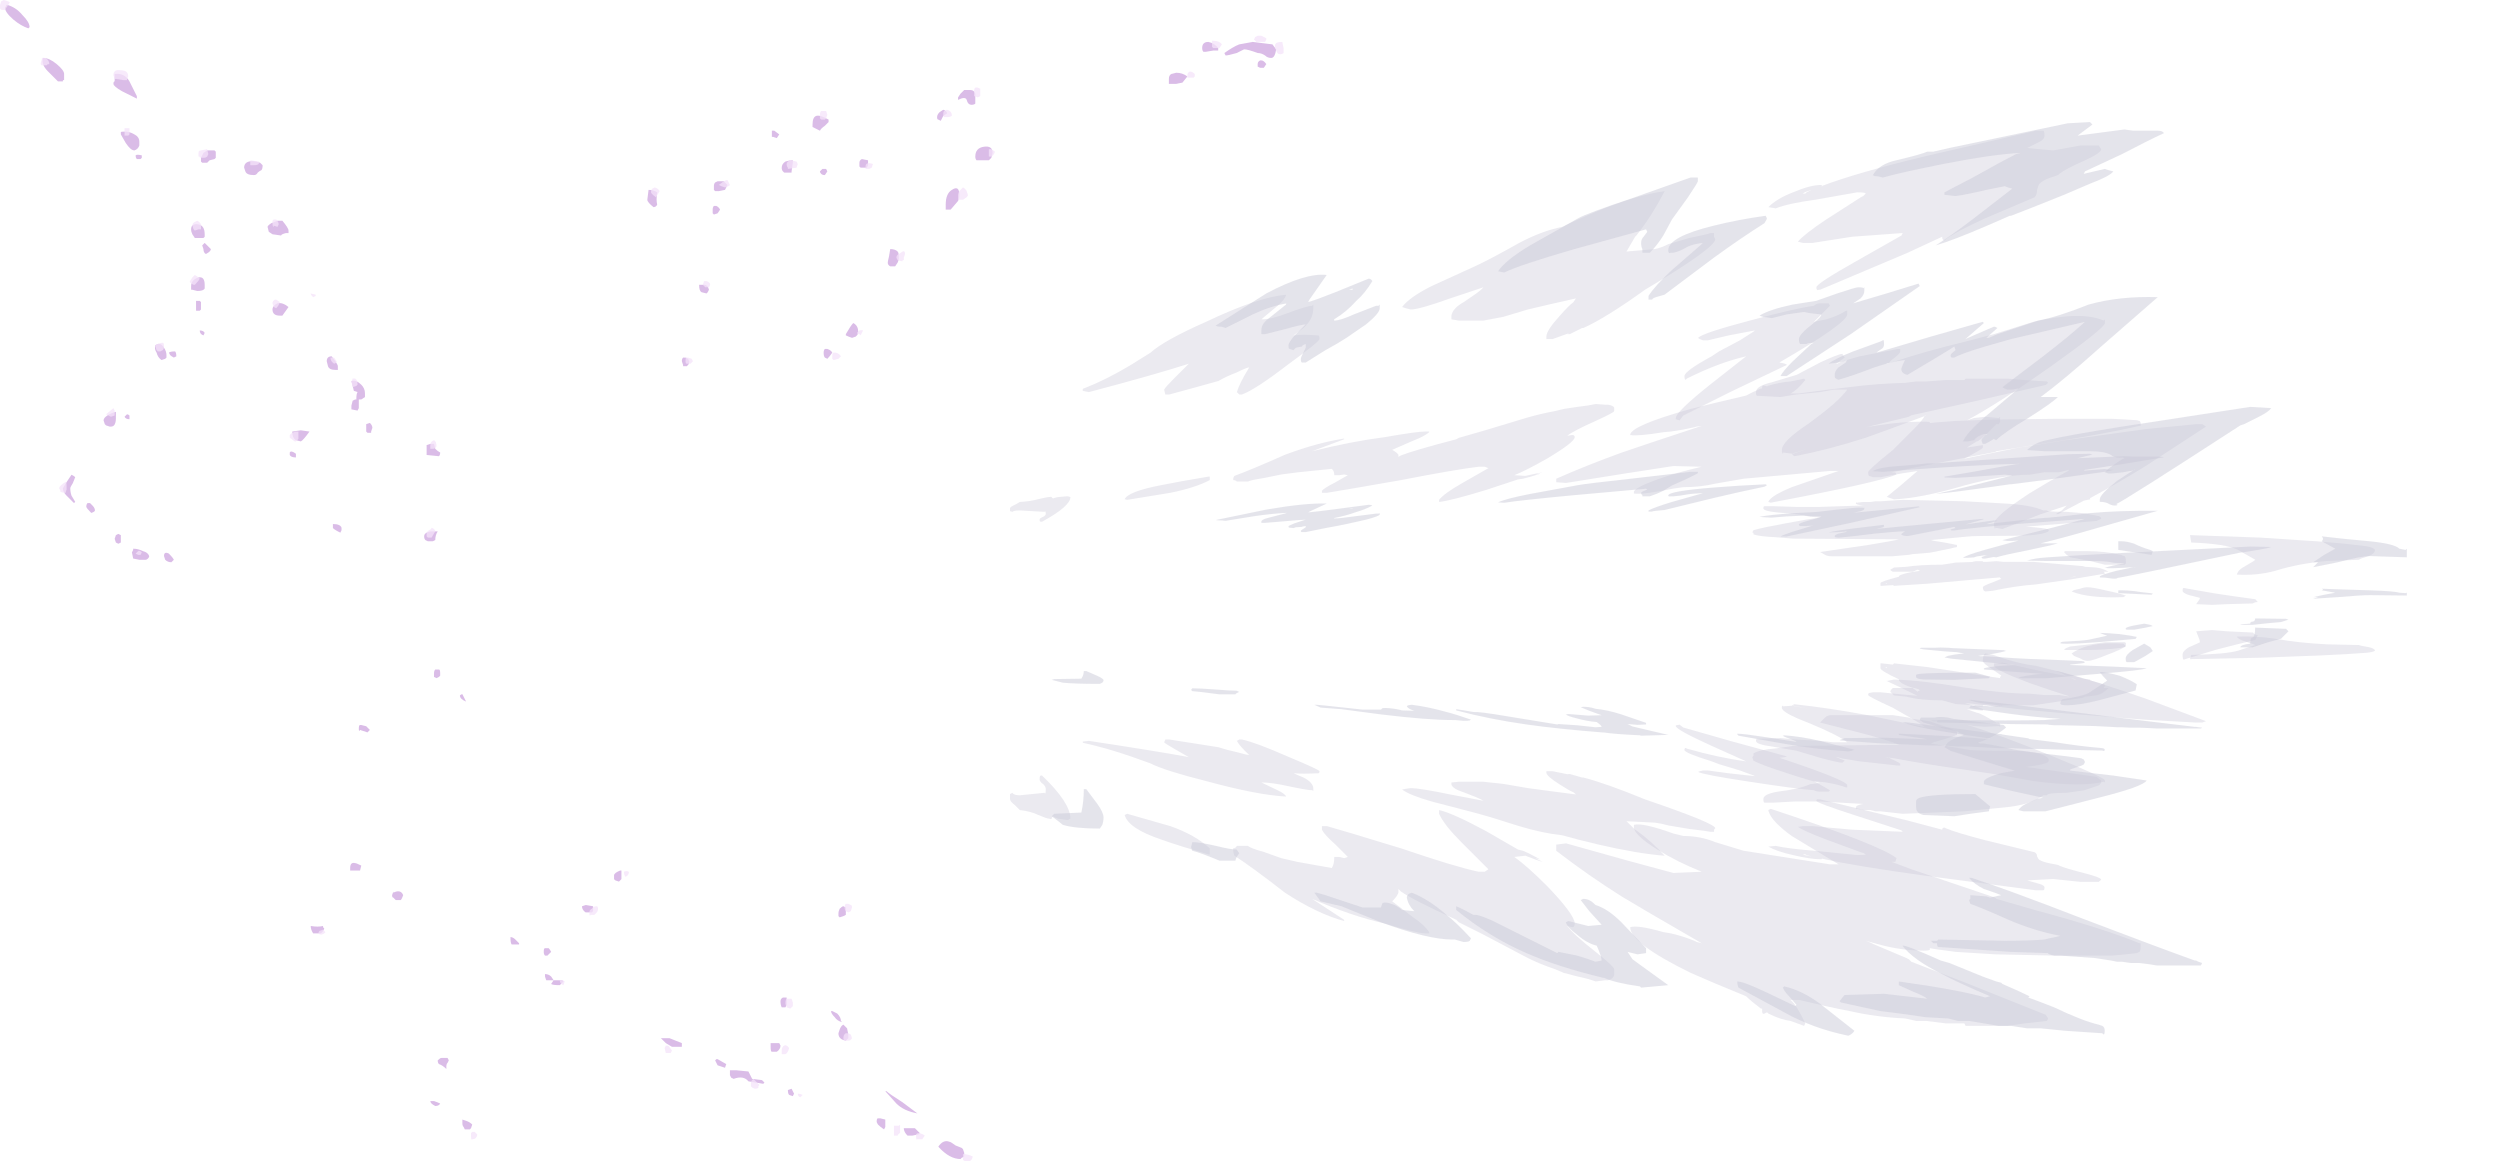 <?xml version="1.0" encoding="UTF-8" standalone="no"?>
<svg xmlns:ffdec="https://www.free-decompiler.com/flash" xmlns:xlink="http://www.w3.org/1999/xlink" ffdec:objectType="frame" height="329.7px" width="709.65px" xmlns="http://www.w3.org/2000/svg">
  <g transform="matrix(1.0, 0.0, 0.0, 1.0, 172.15, 174.85)">
    <use ffdec:characterId="1215" height="36.3" transform="matrix(7.0, 0.0, 0.0, -4.001, 114.55, 77.868)" width="55.35" xlink:href="#shape0"/>
    <use ffdec:characterId="1217" height="37.05" transform="matrix(7.0, 0.0, 0.0, 2.28, 126.4, -46.042)" width="54.95" xlink:href="#shape1"/>
    <use ffdec:characterId="1215" height="36.3" transform="matrix(7.0, 0.0, 0.0, 7.0, 114.55, -137.75)" width="55.35" xlink:href="#shape0"/>
    <use ffdec:characterId="1217" height="37.05" transform="matrix(7.0, 0.0, 0.0, 7.0, 126.4, -140.2)" width="54.95" xlink:href="#shape1"/>
    <use ffdec:characterId="1216" height="46.8" transform="matrix(7.0, 0.0, 0.0, 7.0, -170.75, -173.45)" width="51.55" xlink:href="#shape2"/>
    <use ffdec:characterId="1218" height="47.1" transform="matrix(7.0, 0.0, 0.0, 7.0, -172.15, -174.85)" width="52.05" xlink:href="#shape3"/>
  </g>
  <defs>
    <g id="shape0" transform="matrix(1.0, 0.0, 0.0, 1.0, 0.9, 19.6)">
      <path d="M22.95 -16.35 Q24.55 -17.0 25.65 -17.15 25.1 -16.1 24.5 -15.35 L24.45 -15.3 24.1 -14.7 25.25 -14.8 Q25.5 -14.85 25.8 -15.0 L26.65 -15.25 Q27.4 -15.4 27.5 -15.45 L27.65 -15.45 Q27.65 -15.55 27.65 -15.3 L27.7 -15.2 Q27.7 -14.85 24.85 -13.15 23.25 -12.0 22.35 -11.6 L22.3 -11.6 21.8 -11.35 21.7 -11.35 21.8 -11.4 21.1 -11.15 20.85 -11.15 20.85 -11.25 Q20.85 -11.5 21.4 -12.1 21.75 -12.5 21.95 -12.65 L22.05 -12.8 20.95 -12.55 20.1 -12.35 19.1 -12.05 18.3 -11.9 17.3 -11.9 17.0 -11.95 17.0 -12.1 Q17.05 -12.4 17.5 -12.65 18.1 -13.05 18.2 -13.15 L18.3 -13.25 16.95 -12.8 Q15.7 -12.35 15.35 -12.35 L15.15 -12.4 15.0 -12.45 Q15.3 -12.85 16.2 -13.3 L17.95 -14.1 Q18.6 -14.4 19.75 -15.05 20.7 -15.55 21.5 -15.7 22.1 -16.0 22.95 -16.35 M11.4 -12.55 L11.4 -12.4 Q11.4 -11.95 11.0 -11.6 L10.6 -11.3 10.65 -11.3 Q10.95 -11.35 11.55 -11.3 L11.6 -11.3 Q11.65 -11.3 11.65 -11.15 11.65 -11.05 10.35 -10.1 9.05 -9.1 8.5 -8.9 L8.4 -8.9 8.3 -9.0 Q8.4 -9.35 8.8 -10.0 8.7 -10.0 8.3 -9.8 7.9 -9.65 7.55 -9.45 L6.65 -9.2 5.55 -8.9 5.4 -8.9 5.35 -9.1 Q5.4 -9.2 5.75 -9.55 L6.35 -10.15 Q4.95 -9.7 2.3 -9.0 L2.05 -9.05 2.05 -9.1 Q2.05 -9.15 2.1 -9.15 3.0 -9.5 4.0 -10.1 L4.8 -10.6 Q5.35 -11.1 7.05 -11.85 9.15 -12.85 10.3 -12.95 10.25 -12.75 9.95 -12.5 L9.35 -12.0 9.3 -11.95 Q9.7 -11.95 10.35 -12.2 11.15 -12.5 11.35 -12.5 L11.4 -12.55 M40.35 -18.9 L40.85 -18.85 41.4 -18.8 42.5 -19.0 43.25 -19.0 43.35 -18.85 Q43.35 -18.7 42.7 -18.4 41.9 -18.05 41.65 -17.85 41.65 -17.8 41.3 -17.7 41.0 -17.6 40.85 -17.45 40.8 -17.4 40.75 -17.2 40.75 -17.0 40.65 -16.9 L38.65 -16.05 Q37.45 -15.5 37.05 -15.2 L37.0 -15.15 Q36.9 -15.15 36.9 -15.3 L35.5 -14.65 31.95 -13.15 31.9 -13.15 Q31.8 -13.1 31.8 -13.25 31.8 -13.4 33.4 -14.3 L35.25 -15.35 35.3 -15.45 33.25 -15.3 31.65 -15.05 31.25 -15.05 31.05 -15.1 Q31.3 -15.4 32.2 -16.0 L33.6 -16.9 33.7 -16.95 33.8 -17.05 Q33.8 -17.1 33.45 -17.1 L31.75 -16.8 Q30.65 -16.65 30.15 -16.45 L29.85 -16.5 Q30.2 -16.85 30.85 -17.1 31.55 -17.4 32.0 -17.4 L32.05 -17.35 32.0 -17.35 Q33.45 -17.9 36.15 -18.55 L40.7 -19.6 41.0 -19.6 Q41.05 -19.6 41.05 -19.4 41.05 -19.25 40.85 -19.15 L40.35 -18.9 M31.35 -17.05 L31.4 -17.1 31.6 -17.2 31.45 -17.15 Q31.3 -17.1 31.25 -17.05 L31.35 -17.05 M32.3 -12.6 L32.35 -12.5 31.7 -11.85 32.2 -11.95 Q32.7 -12.1 33.0 -12.3 L33.05 -12.3 33.05 -12.15 Q33.05 -11.8 30.3 -10.2 30.6 -10.15 30.6 -10.1 L28.3 -9.0 Q26.9 -8.3 26.4 -8.05 L26.25 -7.85 26.1 -7.9 26.1 -7.95 Q26.1 -8.2 27.55 -9.35 L28.95 -10.45 Q27.85 -10.2 26.55 -9.55 L26.5 -9.5 Q26.45 -9.5 26.45 -9.65 26.45 -9.85 27.55 -10.45 L27.85 -10.65 28.7 -11.1 29.25 -11.45 29.3 -11.5 28.25 -11.3 27.4 -11.1 27.2 -11.1 Q27.05 -11.15 27.0 -11.2 27.2 -11.4 29.1 -11.9 30.95 -12.4 31.7 -12.5 31.8 -12.6 31.95 -12.6 L32.3 -12.6 M32.55 -11.9 L32.55 -11.9 M29.1 -10.95 L29.1 -10.95 M30.0 -9.4 L31.0 -9.7 31.95 -10.2 Q32.7 -10.55 32.85 -10.55 L32.95 -10.4 32.6 -10.15 32.65 -10.15 32.85 -10.25 33.55 -10.45 35.1 -10.75 35.2 -10.75 35.2 -10.65 Q35.2 -10.55 34.85 -10.3 L34.7 -10.15 34.6 -10.15 35.0 -10.25 Q36.2 -10.65 37.85 -11.05 L39.0 -11.35 40.6 -11.85 Q42.55 -12.3 43.45 -11.9 L43.5 -11.95 43.5 -11.8 Q43.5 -11.6 41.25 -10.0 39.2 -8.55 37.9 -7.85 L38.2 -7.95 38.65 -8.0 39.2 -7.95 39.25 -8.0 Q39.25 -8.05 39.25 -7.95 L39.25 -7.8 39.2 -7.7 39.1 -7.7 38.8 -7.4 Q38.4 -7.0 38.3 -7.0 L37.9 -6.75 38.55 -6.85 38.55 -6.75 Q38.55 -6.7 37.8 -6.3 L40.0 -6.75 41.9 -7.05 45.15 -7.5 47.2 -7.7 47.45 -7.7 47.6 -7.6 45.15 -6.0 Q44.1 -5.35 42.9 -4.7 L42.9 -4.65 42.65 -4.6 41.6 -4.05 41.5 -4.05 41.75 -4.2 41.95 -4.4 40.9 -4.05 39.35 -3.45 39.05 -3.5 39.05 -3.45 Q39.0 -3.5 39.0 -3.65 39.0 -3.95 40.45 -4.9 41.35 -5.45 42.0 -5.8 L42.05 -5.85 41.65 -5.75 41.05 -5.75 40.45 -5.65 Q39.4 -5.65 37.75 -5.2 36.05 -4.7 34.95 -4.65 L34.65 -4.75 35.2 -5.2 35.9 -5.8 35.25 -5.7 34.4 -5.55 34.1 -5.55 33.95 -5.6 Q33.9 -5.6 33.9 -5.75 33.9 -5.85 34.9 -6.65 L35.8 -7.55 Q36.1 -7.85 36.2 -8.05 L36.25 -8.05 Q34.65 -7.45 33.8 -7.15 32.25 -6.65 30.9 -6.4 L30.8 -6.5 31.45 -6.7 30.85 -6.5 30.45 -6.55 30.45 -6.5 Q30.4 -6.5 30.4 -6.65 30.4 -7.0 31.45 -7.7 32.7 -8.6 33.05 -9.1 L32.5 -9.1 31.95 -9.0 30.95 -8.9 30.35 -8.8 29.45 -8.85 29.4 -8.85 Q29.35 -8.85 29.35 -9.0 29.35 -9.25 30.0 -9.4 M42.1 -2.3 L41.95 -2.4 41.85 -2.5 Q41.85 -2.55 41.9 -2.55 L42.8 -2.55 Q43.5 -2.55 44.15 -2.4 44.25 -2.35 44.3 -2.35 44.35 -2.3 44.35 -2.15 L44.35 -2.05 44.3 -2.0 43.5 -2.0 42.9 -2.15 42.1 -2.3 M47.0 -2.9 L46.95 -3.2 49.8 -3.1 51.3 -3.0 52.1 -2.95 53.25 -2.85 54.1 -2.75 Q54.4 -2.7 54.45 -2.6 54.45 -2.45 54.2 -2.35 53.85 -2.25 53.8 -2.2 L52.5 -2.15 Q51.35 -2.05 50.4 -1.75 49.65 -1.55 48.85 -1.6 48.9 -1.8 49.2 -1.95 49.55 -2.15 49.6 -2.2 L48.9 -2.6 Q48.4 -2.85 47.0 -2.9 M49.55 0.8 Q49.6 0.85 49.7 0.85 L49.6 1.05 Q48.75 1.25 48.0 1.45 L46.85 1.8 46.7 1.85 Q46.65 1.85 46.65 1.65 46.65 1.5 46.9 1.35 L47.35 1.15 Q47.35 1.05 47.3 0.95 L47.2 0.7 47.85 0.65 48.45 0.7 49.5 0.75 49.55 0.8 M44.35 1.3 Q44.15 1.45 43.6 1.65 43.0 1.9 42.8 1.9 42.65 1.9 42.5 1.8 L42.25 1.7 42.15 1.6 Q42.85 1.1 44.25 1.2 L44.35 1.3 M43.45 3.0 L43.65 3.0 Q43.4 3.25 43.15 3.3 L42.7 3.35 42.6 3.4 40.6 3.7 39.4 3.7 39.1 3.75 38.7 3.7 38.55 3.7 38.55 3.75 38.1 3.75 38.25 3.7 37.45 3.65 36.9 3.5 Q36.0 3.5 35.45 3.35 L34.95 3.3 34.8 3.15 Q34.8 3.1 34.85 3.05 L34.9 3.0 35.7 3.0 Q35.85 3.1 35.9 3.15 35.95 3.1 36.0 3.1 L35.95 3.05 Q35.3 2.9 35.15 2.7 L35.15 2.65 Q34.4 2.3 34.4 2.2 L34.4 2.0 34.45 2.0 34.9 2.05 34.95 2.0 36.3 2.15 38.25 2.45 39.25 2.6 39.25 2.55 39.3 2.5 38.95 2.25 Q38.55 2.0 38.55 1.9 38.55 1.65 38.65 1.6 L38.95 1.65 Q39.9 2.0 40.7 2.1 L42.1 2.45 43.45 2.85 43.45 2.8 43.5 2.9 43.45 3.0 M42.35 2.65 L42.1 2.6 42.25 2.65 42.35 2.65 M41.2 6.0 Q41.1 6.1 40.3 6.2 L43.15 6.6 43.35 6.75 Q43.35 6.9 43.25 6.95 L42.65 7.15 41.95 7.25 Q41.15 7.25 41.15 7.35 L41.0 7.35 Q40.5 7.75 39.35 7.85 L37.8 8.0 36.6 8.05 35.3 8.1 34.4 8.0 34.2 8.0 34.0 7.95 33.7 7.95 33.45 7.9 Q33.4 7.95 33.4 7.85 33.4 7.75 33.7 7.7 L32.8 7.65 31.95 7.6 30.95 7.6 30.05 7.65 29.7 7.65 Q29.65 7.65 29.65 7.5 29.65 7.3 30.25 7.2 31.1 7.1 31.55 6.9 L31.95 6.85 Q31.5 6.75 30.6 6.45 29.65 6.15 29.25 5.95 L29.2 5.8 29.25 5.75 29.25 5.65 Q29.5 5.5 30.15 5.45 L30.85 5.35 35.15 5.3 Q34.95 5.2 33.9 4.9 L31.95 4.4 32.15 4.2 Q32.25 4.1 32.4 4.1 L34.9 4.1 35.55 4.2 35.7 4.25 36.4 4.35 37.25 4.65 37.35 4.7 37.5 4.75 37.5 4.9 Q36.95 5.1 36.55 5.2 L36.45 5.25 37.95 5.5 Q38.15 5.55 39.75 5.55 40.9 5.55 41.2 5.85 41.25 5.95 41.2 6.0 M34.85 10.05 L35.65 10.35 39.05 11.5 39.1 11.55 40.65 12.0 Q43.45 12.75 44.9 13.35 L44.95 13.35 44.95 13.5 Q44.95 13.65 44.9 13.7 L44.8 13.75 44.35 13.8 43.8 13.85 41.45 13.85 Q39.1 13.8 39.05 13.8 L37.45 13.7 36.7 13.6 36.4 13.55 36.4 13.6 Q36.4 13.65 36.15 13.65 35.25 13.65 34.35 13.4 L33.8 13.25 Q33.95 13.3 34.15 13.4 34.75 13.65 35.45 13.95 L35.55 14.0 35.65 14.1 37.85 14.95 41.1 16.25 41.2 16.4 41.15 16.5 40.25 16.6 39.55 16.7 37.85 16.7 37.8 16.6 37.05 16.6 36.25 16.5 35.85 16.5 35.4 16.4 Q34.25 16.35 33.15 16.1 32.35 15.95 31.1 15.65 L30.75 15.65 Q31.0 15.85 31.35 16.6 L31.3 16.7 30.75 16.5 Q30.35 16.45 29.85 16.2 L29.8 16.15 29.7 16.2 Q29.6 16.25 29.6 16.1 L29.6 16.0 29.55 16.0 Q29.15 15.7 28.95 15.5 27.6 14.95 26.7 14.55 24.25 13.35 24.25 12.7 24.55 12.6 25.6 12.9 L25.9 12.95 Q26.35 13.05 26.85 13.25 L26.95 13.3 27.15 13.35 Q24.55 11.85 23.9 11.45 22.55 10.6 21.25 9.6 L21.25 9.35 21.65 9.3 Q22.2 9.45 24.15 10.0 L26.0 10.5 27.15 10.45 Q26.15 10.05 25.35 9.55 24.4 8.95 24.4 8.65 L24.4 8.55 Q24.75 8.45 26.0 8.9 L26.4 9.0 Q27.1 9.0 27.7 9.25 L28.85 9.6 32.35 10.15 32.7 10.15 Q31.55 9.45 30.8 9.0 30.45 8.75 30.2 8.5 29.9 8.2 29.85 7.95 L29.95 7.9 Q34.35 9.35 35.05 9.9 L35.0 10.05 34.85 10.05 M34.65 2.15 L34.6 2.15 34.65 2.2 34.65 2.15 M24.8 13.0 L24.8 13.0 M23.35 14.85 L23.25 14.85 22.85 14.9 22.55 14.8 Q22.1 14.7 21.55 14.55 L21.2 14.4 Q20.6 14.2 20.1 13.95 L18.3 13.0 17.3 12.5 17.2 12.4 Q15.45 11.6 14.95 11.25 L14.85 11.15 14.85 11.3 Q14.8 11.45 14.6 11.65 L15.45 12.3 Q15.9 12.6 16.1 12.9 L16.1 12.95 15.95 12.95 Q15.6 12.95 14.3 12.55 12.95 12.25 11.35 11.55 L12.65 12.4 12.65 12.45 Q11.55 12.15 10.25 11.3 8.9 10.25 8.2 9.8 8.15 9.7 8.15 9.5 8.25 9.5 8.3 9.4 L8.75 9.4 Q8.85 9.5 9.4 9.65 L10.1 9.9 10.75 10.05 12.15 10.3 Q12.25 10.15 12.25 9.85 L12.45 9.85 12.65 9.9 12.8 9.85 12.3 9.35 Q11.85 8.95 11.75 8.75 L11.75 8.6 11.95 8.6 Q12.5 8.75 14.95 9.5 17.15 10.25 18.1 10.45 L18.35 10.45 18.5 10.35 17.4 9.25 Q16.7 8.55 16.5 8.1 L16.5 7.95 Q17.0 8.05 18.4 8.8 L19.7 9.55 19.9 9.6 Q20.15 9.7 20.6 9.95 L20.4 9.9 Q20.6 10.0 20.7 10.05 20.5 10.0 20.0 9.8 L19.55 9.85 Q20.05 10.2 20.9 11.05 22.0 12.2 22.0 12.55 22.0 12.7 21.9 12.7 L21.7 12.65 Q21.95 13.0 22.85 13.7 23.6 14.3 23.6 14.4 L23.6 14.65 Q23.55 14.8 23.35 14.85 M0.3 6.7 Q0.3 6.55 0.35 6.55 L0.4 6.55 Q1.55 7.65 1.55 8.3 L1.45 8.35 1.4 8.35 1.05 8.3 Q0.9 8.25 0.85 8.2 L0.8 8.25 Q0.8 8.35 0.7 8.3 0.6 8.3 0.25 8.15 -0.05 8.0 -0.5 7.95 L-0.7 7.75 Q-0.9 7.6 -0.9 7.5 L-0.9 7.3 -0.8 7.25 Q-0.75 7.35 -0.5 7.35 L0.5 7.25 Q0.55 7.35 0.55 7.1 0.55 7.0 0.45 6.9 0.3 6.8 0.3 6.7 M3.85 8.1 L5.6 8.6 Q6.6 8.95 7.2 9.5 L7.2 9.75 7.15 9.75 Q5.95 9.4 5.25 9.15 3.9 8.7 3.75 8.15 L3.85 8.1" fill="#cac9d8" fill-opacity="0.376" fill-rule="evenodd" stroke="none"/>
    </g>
    <g id="shape1" transform="matrix(1.0, 0.0, 0.0, 1.0, 0.2, 19.95)">
      <path d="M21.15 -16.05 Q21.5 -16.25 23.3 -16.85 L25.7 -17.7 26.0 -17.7 26.0 -17.55 Q26.0 -17.5 25.6 -16.9 L24.95 -16.0 24.6 -15.35 Q24.35 -14.95 24.05 -14.65 L23.75 -14.65 23.75 -14.8 Q23.7 -14.9 23.7 -15.05 23.7 -15.2 23.8 -15.3 L23.95 -15.5 23.9 -15.6 21.0 -14.8 Q18.75 -14.15 18.15 -13.85 L17.9 -13.9 Q18.2 -14.35 19.2 -14.95 L21.15 -16.05 M10.25 -12.75 L10.2 -12.65 Q10.55 -12.75 11.3 -13.05 L12.65 -13.6 Q12.75 -13.6 12.8 -13.5 12.5 -13.0 12.15 -12.7 11.75 -12.25 11.25 -11.95 L11.25 -11.9 Q11.5 -11.9 12.05 -12.15 L12.95 -12.5 13.05 -12.5 13.1 -12.55 13.1 -12.4 Q13.1 -12.2 12.55 -11.75 L11.75 -11.2 Q11.45 -11.0 10.9 -10.7 L10.1 -10.2 9.95 -10.2 Q9.9 -10.2 9.9 -10.35 9.9 -10.4 10.0 -10.6 L10.1 -10.8 10.1 -10.95 Q9.95 -10.9 9.95 -10.85 L9.7 -10.8 9.6 -10.7 9.45 -10.75 Q9.4 -10.75 9.4 -10.9 9.4 -11.0 9.65 -11.3 L10.1 -11.75 10.15 -11.75 Q9.95 -11.75 9.25 -11.55 L8.45 -11.35 8.3 -11.35 8.3 -11.5 Q8.3 -11.75 8.55 -11.95 L9.3 -12.55 9.3 -12.6 9.35 -12.6 Q8.7 -12.5 7.95 -12.15 L6.85 -11.6 6.7 -11.65 Q6.5 -11.65 6.45 -11.7 L8.5 -13.0 Q10.1 -13.85 10.95 -13.75 L10.25 -12.75 M12.0 -13.2 L11.85 -13.15 12.0 -13.15 12.0 -13.2 M39.1 -18.7 Q38.0 -18.65 35.95 -18.25 34.2 -17.9 33.5 -17.7 L33.3 -17.75 Q33.15 -17.75 33.1 -17.8 33.35 -18.25 34.05 -18.4 35.1 -18.65 35.3 -18.75 L35.55 -18.75 36.2 -18.9 41.0 -19.9 41.9 -19.95 42.0 -19.85 41.4 -19.4 43.3 -19.65 43.65 -19.6 44.65 -19.6 Q44.85 -19.6 44.9 -19.5 44.25 -19.2 43.2 -18.65 L41.7 -17.95 41.65 -17.85 42.5 -18.05 42.65 -18.0 42.85 -17.95 Q42.7 -17.75 41.9 -17.45 L40.85 -17.0 39.6 -16.5 38.7 -16.15 38.65 -16.15 37.85 -15.8 Q36.35 -15.15 35.65 -14.95 36.35 -15.4 37.2 -16.05 L38.75 -17.25 Q38.55 -17.3 38.45 -17.35 L37.7 -17.2 Q36.85 -17.0 36.45 -16.95 L36.0 -17.0 36.0 -17.1 37.15 -17.7 Q38.4 -18.4 38.9 -18.65 L39.1 -18.7 M24.05 -15.05 L24.05 -15.05 M24.8 -14.75 Q24.8 -15.3 26.65 -15.75 27.65 -16.0 28.75 -16.15 L28.8 -16.05 Q28.8 -16.0 28.7 -15.85 27.75 -15.25 26.65 -14.45 L24.65 -12.95 24.3 -12.85 Q24.15 -12.8 24.15 -12.75 L24.0 -12.75 24.0 -12.9 Q24.25 -13.3 24.95 -13.95 L26.1 -14.95 26.2 -15.05 Q25.75 -15.0 25.5 -14.85 25.25 -14.7 25.0 -14.65 L24.9 -14.65 Q24.8 -14.6 24.8 -14.75 M32.7 -13.2 L32.75 -13.25 32.75 -13.1 Q32.75 -12.95 32.6 -12.8 L32.3 -12.6 33.65 -13.0 34.95 -13.4 35.0 -13.3 32.2 -11.35 29.6 -9.65 29.35 -9.65 Q29.45 -9.85 29.85 -10.25 L30.6 -10.95 30.7 -11.0 Q30.45 -11.0 30.4 -10.95 L30.15 -10.95 Q30.1 -11.0 30.1 -11.15 30.1 -11.3 30.45 -11.6 30.9 -11.95 31.0 -12.1 L31.0 -12.15 30.55 -12.2 30.3 -12.25 29.6 -12.15 29.0 -12.0 28.65 -12.05 28.5 -12.1 Q28.9 -12.35 29.85 -12.55 L30.8 -12.7 31.65 -13.0 Q32.4 -13.25 32.5 -13.25 32.75 -13.25 32.7 -13.2 M33.5 -11.1 Q33.55 -11.15 33.55 -10.95 33.55 -10.8 33.45 -10.75 L33.3 -10.65 33.25 -10.6 35.45 -11.25 37.55 -11.85 37.6 -11.8 36.85 -11.15 37.3 -11.35 38.0 -11.65 38.05 -11.65 38.15 -11.6 37.7 -11.2 37.8 -11.2 38.15 -11.35 Q39.5 -11.8 39.8 -11.9 40.6 -12.05 41.85 -12.55 43.1 -12.9 44.65 -12.85 L42.3 -10.8 Q40.85 -9.5 39.9 -8.8 L40.6 -8.8 Q40.35 -8.55 39.4 -7.95 38.4 -7.35 38.1 -7.05 L38.0 -7.1 Q37.85 -7.0 37.65 -6.9 L37.55 -6.9 37.5 -7.05 Q37.5 -7.1 37.65 -7.25 L37.75 -7.3 37.6 -7.3 Q37.3 -7.2 37.2 -7.05 L36.95 -7.0 36.75 -7.0 Q36.9 -7.35 37.65 -8.0 L38.95 -9.1 39.0 -9.15 38.75 -9.1 38.55 -9.1 Q38.4 -9.15 38.35 -9.2 L40.0 -10.45 Q41.1 -11.3 41.7 -11.85 L38.7 -11.15 37.65 -10.85 Q36.65 -10.55 36.4 -10.4 L36.3 -10.4 Q36.25 -10.4 36.25 -10.5 36.25 -10.55 36.45 -10.7 L36.4 -10.85 36.25 -10.75 Q35.85 -10.5 34.5 -9.7 34.25 -9.75 34.25 -9.95 34.3 -10.1 34.4 -10.3 33.9 -10.25 33.15 -10.0 32.25 -9.65 31.7 -9.5 L31.6 -9.55 Q31.55 -9.55 31.55 -9.7 31.55 -9.85 31.7 -10.0 L32.0 -10.2 32.05 -10.3 Q31.95 -10.25 31.7 -10.2 L31.3 -10.15 Q31.55 -10.35 32.3 -10.65 L33.4 -11.05 33.5 -11.1 M40.15 -7.05 Q41.0 -7.25 43.2 -7.6 L48.4 -8.4 49.25 -8.35 Q49.15 -8.2 48.75 -8.0 L48.15 -7.7 48.0 -7.65 Q43.3 -4.6 42.95 -4.45 L43.0 -4.45 Q43.05 -4.4 42.9 -4.4 42.8 -4.4 42.7 -4.45 42.55 -4.55 42.3 -4.55 L42.3 -4.65 Q42.3 -4.85 43.0 -5.4 43.45 -5.7 43.7 -5.85 L43.75 -5.85 43.55 -5.8 43.5 -5.8 43.25 -5.75 42.8 -5.7 42.65 -5.7 42.5 -5.75 Q42.75 -6.0 43.25 -6.3 L43.3 -6.3 43.25 -6.35 Q42.95 -6.3 42.75 -6.45 42.5 -6.6 41.95 -6.6 L40.1 -6.6 39.35 -6.65 Q39.65 -6.95 40.15 -7.05 M43.05 -2.95 L43.2 -2.95 Q43.4 -2.95 43.7 -2.85 44.0 -2.7 44.35 -2.6 L44.45 -2.55 44.4 -2.4 43.05 -2.6 43.05 -2.95 M48.85 -8.25 L48.85 -8.25 M51.3 -3.15 L52.2 -3.05 53.25 -2.95 Q54.25 -2.85 54.45 -2.65 L54.7 -2.6 54.75 -2.65 54.75 -2.3 53.25 -2.35 Q52.9 -2.35 51.95 -2.1 L50.95 -1.9 51.15 -2.1 50.95 -2.1 51.4 -2.4 51.85 -2.65 51.3 -2.95 Q51.4 -3.05 51.3 -3.15 M49.65 1.0 L49.1 1.15 48.5 1.35 48.0 1.35 Q48.0 1.25 48.4 1.2 48.4 0.95 48.5 0.95 48.6 0.9 48.6 0.55 L49.85 0.6 49.95 0.7 49.65 1.0 M46.3 14.1 L46.45 14.15 46.4 14.25 44.6 14.25 44.3 14.2 43.9 14.15 43.55 14.15 43.2 14.1 43.0 14.1 42.75 14.05 42.1 13.95 40.7 13.85 40.45 13.85 Q40.2 13.8 40.2 13.75 L38.7 13.7 37.95 13.65 35.75 13.5 Q35.7 13.5 35.7 13.35 L35.55 13.35 35.45 13.25 35.7 13.25 35.75 13.2 38.45 13.25 Q39.45 13.25 40.05 13.2 L40.25 13.15 40.5 13.1 40.7 13.05 Q39.65 12.85 38.6 12.4 37.6 11.95 37.05 11.75 L37.0 11.6 37.05 11.55 37.05 11.4 37.7 11.45 37.85 11.5 38.3 11.4 Q38.2 11.35 37.6 11.15 37.2 10.95 37.0 10.7 L37.1 10.7 Q38.5 11.15 41.6 12.35 44.75 13.55 46.15 14.05 L46.2 14.05 46.3 14.1 M43.7 1.95 L43.4 1.95 Q43.35 1.95 43.35 1.8 43.35 1.65 43.65 1.45 L44.1 1.2 44.35 1.35 44.45 1.5 44.15 1.7 43.7 1.95 M43.75 3.1 L42.25 3.5 Q41.45 3.7 40.95 3.7 40.75 3.7 40.7 3.65 40.7 3.5 40.8 3.45 41.55 3.35 41.85 3.2 L42.6 2.7 Q42.4 2.5 42.3 2.35 42.55 2.35 43.1 2.5 43.6 2.7 43.8 2.85 L43.75 3.1 M41.7 6.0 L41.65 6.1 41.55 6.15 41.1 6.3 41.1 6.35 42.85 6.55 44.2 6.75 Q44.05 7.0 42.25 7.45 L40.1 8.0 39.2 8.0 39.0 7.95 Q39.1 7.8 39.3 7.7 L39.75 7.5 40.0 7.45 38.85 7.2 38.0 7.0 37.6 6.9 Q37.6 6.95 37.6 6.8 37.6 6.65 38.3 6.45 L38.85 6.35 37.7 6.0 Q36.75 5.7 36.25 5.55 L36.0 5.4 Q36.1 5.25 36.15 5.2 36.35 5.05 36.8 4.9 36.65 4.85 36.5 4.75 L36.0 4.65 35.15 4.4 35.0 4.3 Q35.0 4.25 35.05 4.2 L35.6 4.2 Q35.8 4.15 36.15 4.2 L36.35 4.25 38.4 4.5 38.5 4.6 Q38.1 4.95 37.4 5.2 L37.35 5.2 37.45 5.25 37.6 5.25 38.15 5.35 38.85 5.5 39.5 5.6 40.8 5.75 41.55 5.85 41.65 5.9 41.7 6.0 M37.8 8.0 L37.05 8.1 36.4 8.2 35.15 8.15 Q34.95 8.1 34.9 8.0 34.85 7.95 34.85 7.8 L34.85 7.6 Q34.85 7.5 35.0 7.45 35.45 7.3 37.25 7.3 L37.85 7.8 37.8 8.0 M23.9 13.75 L23.55 13.8 23.15 13.7 23.35 14.0 23.9 14.4 24.8 15.05 23.7 15.15 23.65 15.1 Q22.6 14.95 22.2 14.75 L22.15 14.75 Q20.3 14.3 19.05 13.75 17.55 13.1 16.2 12.0 L16.2 11.85 Q16.45 11.95 16.9 12.2 17.15 12.15 18.2 12.7 L20.3 13.75 20.35 13.7 21.1 13.85 Q21.6 14.0 21.85 14.1 L22.1 14.05 Q22.1 13.9 21.9 13.45 21.5 13.35 21.1 13.0 20.7 12.7 20.65 12.5 L20.75 12.45 21.55 12.65 22.1 12.6 21.6 12.05 21.25 11.6 21.35 11.55 Q21.6 11.55 21.8 11.75 L21.85 11.8 Q22.35 11.95 22.9 12.5 L23.9 13.55 23.9 13.75 M32.1 17.1 Q30.65 16.8 29.5 16.15 L27.65 15.15 Q27.6 15.05 27.6 14.9 27.85 14.9 28.8 15.35 L29.95 15.9 30.0 15.85 29.7 15.5 Q29.5 15.3 29.45 15.15 L29.5 15.1 Q30.2 15.25 30.95 15.8 L32.35 16.9 Q32.25 17.05 32.1 17.1 M33.8 16.15 L33.4 16.1 31.8 15.75 31.75 15.7 Q31.9 15.5 31.95 15.45 L33.55 15.4 35.3 15.6 Q35.2 15.5 34.7 15.3 L34.15 15.05 34.15 14.9 Q36.65 15.25 37.65 15.55 L37.85 15.5 Q36.55 14.95 35.9 14.6 34.7 14.0 34.3 13.45 34.4 13.4 35.85 14.05 L36.2 14.15 Q36.8 14.4 37.55 14.7 L38.1 14.9 38.3 14.95 38.35 15.0 Q39.05 15.3 39.45 15.5 L39.4 15.55 Q39.95 15.75 40.45 15.95 41.6 16.5 42.25 16.65 L42.4 16.7 Q42.5 16.75 42.5 16.9 42.5 17.05 42.45 17.05 L42.4 17.0 40.9 16.9 39.9 16.8 39.35 16.8 38.7 16.7 38.2 16.7 37.0 16.5 36.55 16.5 36.15 16.4 35.25 16.35 34.2 16.2 33.8 16.15 M14.4 11.3 Q15.05 11.55 15.75 12.15 16.2 12.5 16.8 13.15 L16.75 13.25 Q16.7 13.3 16.5 13.3 L16.15 13.2 16.05 13.2 Q15.05 13.2 13.15 12.5 L11.55 11.85 10.7 11.65 10.45 11.3 10.55 11.3 10.9 11.4 12.4 11.9 13.15 11.9 13.2 11.75 Q13.2 11.7 13.35 11.7 13.45 11.7 13.7 11.8 13.9 11.9 14.0 12.0 L14.5 12.05 Q14.25 11.8 14.2 11.5 14.2 11.35 14.4 11.3 M5.45 9.45 L5.5 9.25 Q5.8 9.25 6.45 9.4 7.05 9.55 7.3 9.55 L7.4 9.7 7.3 9.85 Q7.25 9.95 7.25 10.0 L6.6 10.0 Q5.75 9.65 5.5 9.6 L5.45 9.45 M1.9 8.25 Q1.9 8.4 1.85 8.55 L1.75 8.7 Q0.75 8.7 0.25 8.55 0.2 8.5 -0.2 8.2 L-0.1 8.1 1.0 8.05 Q1.1 7.6 1.1 7.1 L1.2 7.1 1.65 7.7 Q1.9 8.05 1.9 8.25" fill="#cac9d8" fill-opacity="0.502" fill-rule="evenodd" stroke="none"/>
    </g>
    <g id="shape2" transform="matrix(1.0, 0.0, 0.0, 1.0, 18.45, 21.85)">
      <path d="M14.3 -17.0 Q14.3 -17.3 14.45 -17.35 14.6 -17.4 14.95 -17.2 L14.95 -17.1 Q14.9 -17.05 14.8 -16.95 14.65 -16.85 14.6 -16.75 14.4 -16.85 14.3 -16.9 14.3 -16.95 14.3 -17.0 M12.65 -16.75 L12.75 -16.75 12.95 -16.6 12.85 -16.45 12.7 -16.5 12.65 -16.5 12.65 -16.65 Q12.65 -16.8 12.65 -16.75 M13.15 -15.05 L13.1 -15.1 Q13.05 -15.15 13.05 -15.25 13.05 -15.4 13.2 -15.5 13.35 -15.55 13.5 -15.55 L13.5 -15.45 13.45 -15.1 13.45 -15.05 13.15 -15.05 M14.9 -15.1 L14.8 -14.95 Q14.7 -14.95 14.65 -15.0 14.6 -15.05 14.6 -15.1 L14.7 -15.2 14.85 -15.2 14.9 -15.1 M16.55 -15.35 L16.5 -15.25 16.25 -15.25 16.2 -15.3 16.2 -15.45 Q16.2 -15.55 16.3 -15.6 L16.55 -15.55 16.55 -15.35 M20.55 -18.0 Q20.5 -18.15 20.2 -18.0 L20.2 -18.1 20.3 -18.25 20.45 -18.4 20.7 -18.4 Q20.85 -18.4 20.9 -18.25 L20.9 -17.85 Q20.85 -17.8 20.75 -17.8 20.6 -17.8 20.55 -18.0 M19.75 -17.45 L19.6 -17.35 19.5 -17.15 19.4 -17.2 Q19.35 -17.2 19.35 -17.3 19.35 -17.4 19.45 -17.5 L19.6 -17.6 Q19.75 -17.55 19.75 -17.45 M21.6 -15.85 L21.55 -15.65 21.45 -15.55 20.95 -15.55 Q20.9 -15.6 20.9 -15.7 20.9 -16.05 21.25 -16.1 21.6 -16.15 21.6 -15.85 M20.25 -14.15 Q20.25 -14.0 20.2 -13.9 L19.9 -13.55 19.7 -13.55 19.7 -13.75 Q19.7 -14.2 19.95 -14.35 20.25 -14.55 20.25 -14.15 M8.0 -14.25 Q7.95 -13.95 8.0 -13.75 7.95 -13.65 7.85 -13.65 7.6 -13.85 7.6 -13.95 L7.65 -14.35 Q7.85 -14.35 8.0 -14.25 M10.45 -14.7 L10.7 -14.7 10.85 -14.55 10.75 -14.35 10.5 -14.3 10.35 -14.3 10.3 -14.35 10.3 -14.5 Q10.3 -14.6 10.35 -14.65 L10.45 -14.7 M10.4 -13.7 Q10.5 -13.65 10.55 -13.55 L10.45 -13.4 10.3 -13.35 10.25 -13.4 10.25 -13.55 Q10.25 -13.65 10.3 -13.7 L10.4 -13.7 M9.8 -10.2 Q9.7 -10.25 9.7 -10.5 L9.9 -10.5 Q10.05 -10.5 10.1 -10.3 L10.05 -10.2 10.0 -10.15 9.8 -10.2 M9.15 -7.55 L9.25 -7.5 9.3 -7.4 Q9.3 -7.3 9.25 -7.25 L9.2 -7.2 9.05 -7.2 9.05 -7.25 9.0 -7.4 Q9.0 -7.5 9.05 -7.55 L9.15 -7.55 M17.75 -11.4 L17.65 -11.25 17.45 -11.25 Q17.35 -11.3 17.35 -11.4 17.35 -11.45 17.4 -11.65 L17.45 -11.95 Q17.65 -11.95 17.75 -11.85 17.8 -11.8 17.8 -11.6 17.8 -11.5 17.75 -11.4 M15.65 -8.45 L15.65 -8.5 Q15.85 -8.85 15.95 -8.95 16.15 -8.85 16.15 -8.6 16.15 -8.5 16.1 -8.45 L16.05 -8.4 15.9 -8.35 Q15.75 -8.4 15.65 -8.45 M15.1 -7.75 Q15.0 -7.6 14.9 -7.5 L14.8 -7.55 Q14.75 -7.6 14.75 -7.75 14.75 -7.85 14.8 -7.9 L14.9 -7.9 Q15.05 -7.85 15.1 -7.75 M28.75 -18.7 L28.75 -18.85 Q28.75 -19.0 28.85 -19.05 L29.05 -19.1 Q29.3 -19.1 29.5 -18.95 L29.3 -18.7 29.05 -18.65 28.75 -18.65 28.75 -18.7 M32.35 -19.9 Q31.95 -20.05 31.8 -20.05 L31.5 -19.9 Q31.15 -19.8 31.05 -19.8 L31.0 -19.9 Q31.35 -20.15 31.6 -20.25 L32.15 -20.35 32.95 -20.25 33.1 -20.05 Q33.05 -19.7 32.9 -19.7 32.75 -19.7 32.65 -19.8 32.5 -19.9 32.35 -19.9 M32.5 -19.6 Q32.6 -19.6 32.7 -19.45 L32.6 -19.3 32.45 -19.3 32.35 -19.35 32.35 -19.45 Q32.35 -19.55 32.45 -19.6 L32.5 -19.6 M30.75 -20.0 L30.55 -20.0 30.25 -19.95 30.15 -19.95 Q30.1 -20.0 30.1 -20.1 30.1 -20.35 30.35 -20.35 30.6 -20.3 30.75 -20.1 L30.75 -20.0 M0.25 6.4 Q0.0 6.3 0.0 6.15 0.05 6.1 0.1 6.1 L0.25 6.4 M6.3 13.65 L6.25 13.6 6.25 13.45 Q6.25 13.35 6.5 13.25 L6.55 13.25 Q6.55 13.2 6.55 13.35 L6.55 13.6 6.45 13.7 6.3 13.65 M8.5 20.05 L9.0 20.25 9.0 20.4 8.6 20.4 8.35 20.25 8.15 20.05 8.5 20.05 M10.45 20.9 L10.8 21.1 10.75 21.25 10.45 21.15 10.35 20.95 10.4 20.9 10.45 20.9 M5.4 14.9 L5.35 14.95 5.1 14.95 Q4.95 14.85 4.95 14.7 L5.1 14.65 5.4 14.7 5.4 14.9 M3.6 16.4 Q3.65 16.45 3.7 16.55 L3.55 16.7 3.45 16.7 Q3.4 16.65 3.4 16.55 3.4 16.4 3.45 16.4 L3.6 16.4 M3.45 17.45 Q3.6 17.45 3.7 17.55 L3.8 17.7 4.15 17.7 4.2 17.75 4.05 17.9 Q3.75 17.9 3.7 17.85 L3.8 17.7 3.5 17.7 3.45 17.55 3.45 17.45 M2.4 16.25 L2.1 16.25 Q2.05 16.2 2.05 15.95 2.15 15.95 2.25 16.05 L2.4 16.2 2.4 16.25 M0.1 23.35 L0.25 23.4 Q0.4 23.45 0.5 23.55 L0.45 23.7 0.4 23.75 0.2 23.75 0.15 23.65 Q0.1 23.6 0.1 23.5 L0.1 23.35 M11.0 21.65 L10.95 21.55 10.95 21.35 11.2 21.35 11.7 21.4 11.85 21.7 12.25 21.75 12.35 21.85 12.3 21.9 11.7 21.8 Q11.5 21.55 11.1 21.7 L11.0 21.65 M15.65 14.9 L15.65 15.05 15.55 15.1 15.4 15.15 15.35 15.1 15.35 15.0 Q15.35 14.9 15.4 14.8 15.5 14.7 15.55 14.7 L15.65 14.75 15.65 14.9 M13.2 18.8 L13.05 18.8 Q13.0 18.7 13.0 18.55 13.0 18.45 13.1 18.4 L13.25 18.4 Q13.25 18.45 13.25 18.55 L13.25 18.7 13.2 18.8 M12.95 20.25 L13.0 20.35 Q13.0 20.5 12.85 20.6 L12.65 20.6 Q12.6 20.6 12.6 20.4 L12.6 20.25 12.95 20.25 M15.2 19.2 Q15.05 19.05 15.05 18.95 L15.1 18.95 15.3 19.05 Q15.45 19.2 15.45 19.35 L15.5 19.4 Q15.3 19.35 15.2 19.2 M15.55 19.5 L15.7 19.65 15.75 19.9 15.75 20.05 15.65 20.15 Q15.35 20.1 15.35 19.85 L15.4 19.7 Q15.45 19.55 15.55 19.5 M17.3 22.2 Q17.4 22.3 17.95 22.65 L18.55 23.1 Q18.0 23.0 17.7 22.7 L17.25 22.2 17.3 22.2 M16.95 23.3 L17.05 23.3 17.25 23.35 17.25 23.65 17.2 23.75 Q17.05 23.65 16.95 23.55 L16.9 23.45 Q16.9 23.3 16.95 23.3 M13.55 22.3 L13.5 22.4 13.35 22.35 Q13.3 22.3 13.3 22.15 L13.45 22.1 13.55 22.3 M20.4 24.55 L20.45 24.7 20.45 24.85 20.35 24.9 20.3 24.95 Q19.85 24.95 19.4 24.45 19.6 24.15 19.85 24.25 19.9 24.25 20.1 24.4 L20.35 24.5 20.4 24.55 M18.45 23.7 L18.65 23.9 18.6 23.95 18.35 24.0 18.15 24.0 Q18.0 23.85 18.0 23.7 L18.45 23.7 M-10.25 -15.45 L-10.45 -15.45 -10.5 -15.5 -10.5 -15.65 -10.4 -15.85 -10.25 -15.95 -9.95 -15.95 -9.9 -15.9 -9.9 -15.8 Q-9.9 -15.7 -9.9 -15.65 L-9.95 -15.6 -10.15 -15.55 -10.25 -15.45 M-8.75 -15.25 Q-8.75 -15.45 -8.55 -15.5 -8.4 -15.55 -8.1 -15.45 -8.05 -15.4 -8.0 -15.35 -8.0 -15.2 -8.05 -15.15 -8.15 -15.1 -8.2 -15.05 -8.25 -14.95 -8.35 -14.95 -8.65 -14.95 -8.7 -15.1 L-8.75 -15.25 M-17.75 -21.45 Q-17.45 -21.15 -17.45 -20.95 L-17.5 -20.9 Q-17.8 -21.0 -18.1 -21.25 -18.45 -21.55 -18.45 -21.75 L-18.4 -21.8 -18.4 -21.85 -18.35 -21.85 Q-18.0 -21.75 -17.75 -21.45 M-14.0 -19.05 Q-13.6 -19.1 -13.4 -18.75 L-13.1 -18.15 -13.1 -18.05 -13.7 -18.35 Q-14.05 -18.55 -14.05 -18.65 -14.05 -18.75 -14.0 -18.75 L-14.0 -19.05 M-16.05 -19.05 L-16.05 -18.8 -16.1 -18.8 -16.1 -18.75 -16.3 -18.75 -16.7 -19.15 Q-17.0 -19.45 -16.9 -19.7 -16.65 -19.7 -16.35 -19.45 -16.05 -19.2 -16.05 -19.05 M-13.0 -16.15 Q-13.05 -16.0 -13.2 -15.95 -13.35 -15.95 -13.55 -16.25 L-13.75 -16.6 -13.75 -16.7 Q-13.45 -16.75 -13.2 -16.6 -13.0 -16.5 -13.0 -16.3 L-13.0 -16.15 M-13.15 -15.75 Q-13.1 -15.8 -12.9 -15.75 L-12.9 -15.65 -12.95 -15.6 -13.1 -15.6 Q-13.15 -15.65 -13.15 -15.75 M-11.9 -7.55 L-11.95 -7.5 -12.1 -7.45 Q-12.25 -7.55 -12.3 -7.75 -12.4 -7.9 -12.35 -8.05 -12.15 -8.2 -12.0 -7.95 -11.9 -7.8 -11.9 -7.65 L-11.9 -7.55 M-11.8 -7.75 Q-11.75 -7.8 -11.55 -7.8 -11.5 -7.75 -11.5 -7.6 L-11.6 -7.55 Q-11.7 -7.6 -11.75 -7.65 L-11.8 -7.75 M-13.5 -5.25 Q-13.45 -5.25 -13.4 -5.2 L-13.4 -5.05 Q-13.55 -5.05 -13.6 -5.15 L-13.5 -5.25 M-14.3 -5.2 Q-14.15 -5.3 -13.95 -5.35 L-13.95 -5.1 Q-13.95 -4.75 -14.15 -4.75 -14.35 -4.75 -14.2 -4.75 L-14.35 -4.8 -14.4 -4.85 -14.45 -5.0 Q-14.45 -5.1 -14.3 -5.2 M-15.75 -1.95 L-15.6 -1.7 -15.65 -1.65 -15.95 -1.95 Q-16.1 -2.1 -16.1 -2.25 L-15.95 -2.5 -15.75 -2.8 Q-15.65 -2.75 -15.6 -2.7 L-15.7 -2.45 Q-15.8 -2.3 -15.8 -2.25 -15.8 -2.1 -15.75 -1.95 M-14.9 -1.55 Q-14.8 -1.45 -14.8 -1.35 -14.8 -1.3 -14.95 -1.25 -15.15 -1.45 -15.15 -1.5 -15.15 -1.6 -15.1 -1.65 L-15.0 -1.65 -14.9 -1.55 M-13.75 -0.35 L-13.75 -0.2 Q-13.75 -0.1 -13.75 -0.05 L-13.85 0.0 -13.95 -0.05 -14.0 -0.2 -13.95 -0.35 -13.85 -0.4 -13.75 -0.35 M-5.05 -7.4 Q-4.95 -7.25 -4.95 -7.2 L-4.95 -7.05 -5.05 -7.05 Q-5.3 -7.05 -5.35 -7.2 L-5.4 -7.4 Q-5.4 -7.6 -5.2 -7.6 L-5.05 -7.4 M-6.95 -12.7 L-6.95 -12.6 -7.05 -12.6 Q-7.25 -12.55 -7.25 -12.5 L-7.6 -12.55 -7.75 -12.65 -7.8 -12.85 Q-7.8 -12.9 -7.65 -13.0 L-7.4 -13.1 -7.2 -13.1 Q-6.95 -12.8 -6.95 -12.7 M-10.35 -12.55 L-10.35 -12.45 -10.4 -12.4 -10.75 -12.4 -10.85 -12.55 Q-10.9 -12.65 -10.9 -12.75 -10.9 -13.0 -10.6 -12.95 -10.35 -12.9 -10.35 -12.55 M-10.4 -11.95 L-10.45 -12.1 -10.35 -12.2 -10.1 -11.95 Q-10.1 -11.85 -10.3 -11.75 -10.4 -11.8 -10.4 -11.95 M-10.35 -10.35 Q-10.4 -10.25 -10.65 -10.25 L-10.85 -10.3 -10.9 -10.3 -10.9 -10.45 Q-10.9 -10.7 -10.6 -10.8 -10.35 -10.85 -10.35 -10.5 -10.35 -10.4 -10.35 -10.35 M-10.5 -9.8 L-10.5 -9.5 -10.55 -9.45 -10.7 -9.45 -10.7 -9.85 -10.55 -9.85 -10.5 -9.8 M-10.4 -8.45 Q-10.55 -8.5 -10.55 -8.65 -10.4 -8.65 -10.35 -8.55 L-10.4 -8.45 M-7.2 -9.25 L-7.3 -9.25 Q-7.6 -9.25 -7.6 -9.5 -7.6 -9.65 -7.4 -9.75 -7.2 -9.8 -6.95 -9.6 L-7.2 -9.25 M-6.45 -4.15 L-6.65 -4.2 Q-6.8 -4.3 -6.8 -4.55 L-6.45 -4.6 -6.1 -4.55 Q-6.35 -4.2 -6.45 -4.15 M-6.9 -3.7 Q-6.85 -3.8 -6.65 -3.65 L-6.65 -3.5 Q-6.85 -3.5 -6.9 -3.6 L-6.9 -3.7 M-1.35 -3.85 L-1.35 -4.0 -1.2 -4.05 -1.05 -4.05 -1.0 -3.85 Q-0.9 -3.75 -0.8 -3.7 -0.8 -3.6 -0.85 -3.55 L-1.35 -3.6 -1.35 -3.85 M-3.85 -5.95 L-4.0 -5.85 -4.1 -5.85 -4.1 -5.5 -4.15 -5.4 -4.4 -5.45 -4.4 -5.6 -4.35 -5.8 -4.25 -5.85 -4.2 -5.85 Q-4.2 -6.1 -4.15 -6.15 L-4.3 -6.2 -4.4 -6.6 Q-4.2 -6.65 -4.0 -6.45 -3.85 -6.3 -3.85 -6.1 -3.85 -6.0 -3.85 -5.95 M-3.55 -4.7 L-3.6 -4.55 -3.6 -4.5 -3.75 -4.5 -3.8 -4.55 -3.8 -4.85 -3.65 -4.9 Q-3.55 -4.8 -3.55 -4.7 M-4.8 -0.55 L-4.85 -0.45 Q-5.15 -0.6 -5.15 -0.65 L-5.15 -0.8 Q-4.85 -0.8 -4.8 -0.65 L-4.8 -0.55 M-1.0 -0.15 L-1.1 -0.1 -1.3 -0.1 -1.4 -0.15 Q-1.45 -0.2 -1.45 -0.3 -1.45 -0.45 -1.2 -0.5 L-0.9 -0.5 Q-1.0 -0.35 -1.0 -0.15 M-0.85 5.1 Q-0.8 5.1 -0.8 5.25 -0.8 5.4 -0.8 5.35 L-0.85 5.4 -0.95 5.45 -1.05 5.4 Q-1.05 5.35 -1.05 5.25 -1.05 5.15 -1.0 5.1 L-0.85 5.1 M-4.0 7.35 L-3.8 7.4 -3.65 7.55 -3.75 7.65 -4.05 7.55 Q-4.1 7.65 -4.1 7.5 -4.1 7.35 -4.05 7.35 L-4.0 7.35 M-4.05 13.25 L-4.45 13.25 Q-4.45 13.3 -4.45 13.15 -4.45 12.9 -4.25 12.95 -4.2 12.95 -4.0 13.05 L-4.05 13.25 M-11.7 0.75 Q-11.85 0.75 -11.95 0.65 L-12.0 0.5 Q-12.0 0.3 -11.8 0.4 -11.65 0.55 -11.6 0.65 L-11.7 0.75 M-12.65 0.6 Q-12.7 0.65 -12.75 0.65 L-13.0 0.65 -13.25 0.6 -13.3 0.35 -13.25 0.25 -13.25 0.2 Q-13.05 0.2 -12.85 0.3 -12.65 0.35 -12.6 0.5 -12.6 0.55 -12.65 0.6 M-2.4 14.45 L-2.6 14.45 -2.7 14.35 Q-2.75 14.35 -2.75 14.25 L-2.7 14.1 -2.7 14.15 Q-2.4 14.0 -2.3 14.25 -2.35 14.4 -2.4 14.45 M-5.65 15.8 L-5.95 15.8 Q-6.05 15.65 -6.05 15.5 -5.75 15.55 -5.55 15.5 L-5.55 15.55 -5.5 15.6 Q-5.55 15.75 -5.65 15.8 M-0.45 20.95 L-0.5 21.05 Q-0.55 21.1 -0.55 21.2 -0.55 21.4 -0.55 21.3 -0.7 21.15 -0.85 21.1 -0.9 21.05 -0.9 20.95 -0.8 20.85 -0.75 20.85 L-0.5 20.85 -0.45 20.95 M-1.0 22.8 Q-1.2 22.7 -1.2 22.6 L-1.05 22.6 Q-0.9 22.65 -0.8 22.7 -0.85 22.8 -1.0 22.8" fill="#cea5df" fill-opacity="0.749" fill-rule="evenodd" stroke="none"/>
    </g>
    <g id="shape3" transform="matrix(1.0, 0.0, 0.0, 1.0, 18.65, 22.05)">
      <path d="M13.65 -15.5 L13.7 -15.4 13.65 -15.25 13.3 -15.2 13.3 -15.25 Q13.25 -15.3 13.25 -15.4 13.25 -15.5 13.4 -15.55 L13.65 -15.5 M14.9 -17.4 L14.85 -17.25 14.8 -17.2 14.65 -17.2 14.6 -17.25 14.6 -17.4 Q14.6 -17.5 14.65 -17.55 L14.85 -17.55 14.9 -17.4 M16.7 -15.25 L16.6 -15.2 16.45 -15.2 16.45 -15.3 Q16.45 -15.5 16.75 -15.4 L16.7 -15.25 M20.85 -18.15 L20.85 -18.35 Q20.85 -18.45 20.9 -18.5 L21.0 -18.5 21.1 -18.45 21.1 -18.15 21.0 -18.1 Q20.9 -18.15 20.85 -18.15 M19.95 -17.35 Q19.85 -17.3 19.8 -17.3 L19.65 -17.3 Q19.6 -17.3 19.6 -17.4 19.6 -17.55 19.65 -17.55 L19.75 -17.6 Q19.95 -17.55 19.95 -17.35 M21.45 -16.0 L21.55 -16.0 21.7 -15.9 Q21.65 -15.75 21.55 -15.7 L21.45 -15.7 21.45 -16.0 M20.55 -14.3 L20.6 -14.15 Q20.6 -14.1 20.55 -14.05 L20.4 -13.95 20.2 -13.95 20.2 -14.15 Q20.2 -14.2 20.25 -14.3 L20.4 -14.45 Q20.5 -14.4 20.55 -14.3 M8.1 -14.3 L7.95 -14.05 Q7.75 -14.2 7.75 -14.25 7.75 -14.35 7.8 -14.4 L7.9 -14.45 Q8.05 -14.4 8.1 -14.3 M10.85 -14.75 L10.95 -14.55 10.9 -14.5 10.75 -14.45 10.6 -14.5 10.5 -14.55 10.7 -14.7 Q10.8 -14.75 10.85 -14.75 M10.0 -10.65 Q10.15 -10.6 10.15 -10.5 L10.1 -10.4 9.95 -10.4 9.85 -10.5 9.9 -10.65 10.0 -10.65 M9.45 -7.4 L9.35 -7.3 9.2 -7.3 Q9.15 -7.3 9.15 -7.4 9.15 -7.6 9.2 -7.55 L9.25 -7.55 9.4 -7.5 9.45 -7.4 M17.95 -11.85 Q18.05 -11.9 18.05 -11.75 L18.0 -11.6 18.0 -11.5 17.95 -11.5 17.95 -11.45 17.75 -11.5 17.7 -11.6 Q17.7 -11.7 17.8 -11.75 L17.95 -11.85 M15.45 -7.6 L15.35 -7.5 15.15 -7.45 15.1 -7.5 15.1 -7.6 Q15.1 -7.75 15.15 -7.75 L15.25 -7.75 Q15.4 -7.7 15.45 -7.6 M16.25 -8.45 L16.2 -8.5 Q16.1 -8.5 16.1 -8.55 16.2 -8.7 16.35 -8.65 L16.25 -8.45 M33.4 -20.1 L33.4 -19.9 Q33.35 -19.85 33.25 -19.85 33.15 -19.85 33.1 -20.0 33.05 -20.1 33.05 -20.2 33.05 -20.35 33.35 -20.35 L33.4 -20.1 M32.65 -20.35 L32.3 -20.35 32.2 -20.45 32.25 -20.55 32.35 -20.6 32.5 -20.6 32.7 -20.5 32.7 -20.45 32.65 -20.35 M30.5 -20.25 Q30.5 -20.45 30.5 -20.4 30.8 -20.4 30.9 -20.25 L30.8 -20.1 30.55 -20.1 30.5 -20.15 30.5 -20.25 M29.8 -19.05 L29.8 -18.95 29.75 -18.9 29.5 -18.9 29.5 -19.0 Q29.5 -19.1 29.6 -19.15 29.7 -19.15 29.8 -19.05 M6.85 13.35 Q6.8 13.5 6.7 13.5 6.65 13.4 6.65 13.3 6.75 13.25 6.85 13.3 L6.85 13.35 M8.6 20.55 L8.55 20.65 8.35 20.65 8.3 20.45 8.35 20.35 8.45 20.35 8.6 20.55 M5.3 15.05 Q5.25 15.15 5.25 14.95 5.25 14.85 5.35 14.8 5.4 14.7 5.55 14.7 5.6 14.7 5.6 14.8 5.6 14.9 5.55 14.95 L5.45 15.05 5.3 15.05 M4.2 17.9 Q4.05 17.85 4.05 17.7 L4.15 17.7 Q4.2 17.7 4.25 17.75 L4.2 17.9 M0.7 23.95 L0.7 24.0 Q0.65 24.15 0.5 24.15 0.45 24.2 0.45 24.0 L0.45 23.9 0.5 23.85 0.6 23.85 0.7 23.95 M15.9 14.75 L15.85 14.9 15.75 14.95 15.65 14.9 Q15.6 14.85 15.6 14.75 15.6 14.65 15.65 14.6 L15.75 14.6 15.85 14.65 Q15.9 14.65 15.9 14.75 M13.35 18.45 L13.45 18.45 13.5 18.6 Q13.5 18.8 13.5 18.75 L13.4 18.85 13.25 18.8 13.25 18.75 Q13.2 18.75 13.2 18.6 13.2 18.5 13.25 18.45 L13.35 18.45 M13.2 20.7 L13.05 20.7 Q13.05 20.65 13.05 20.55 13.05 20.4 13.15 20.35 13.25 20.3 13.35 20.45 13.3 20.65 13.2 20.7 M15.75 19.85 L15.85 19.9 15.9 20.05 Q15.85 20.15 15.75 20.15 L15.6 20.15 Q15.55 20.15 15.55 20.05 15.55 19.9 15.65 19.85 L15.75 19.85 M13.8 22.45 Q13.7 22.4 13.7 22.3 13.8 22.3 13.9 22.35 L13.8 22.45 M11.8 22.0 L11.8 21.9 Q11.8 21.8 11.85 21.75 L11.9 21.7 12.15 21.95 12.1 22.0 Q12.15 22.1 11.95 22.1 L11.85 22.05 11.8 22.0 M17.8 23.6 L17.85 23.55 17.85 23.9 Q17.8 23.9 17.75 24.0 L17.6 24.0 Q17.6 23.75 17.6 23.6 L17.8 23.6 M18.55 24.15 Q18.5 24.2 18.5 24.05 L18.5 23.95 18.55 23.9 18.65 23.9 Q18.8 23.95 18.85 24.0 L18.75 24.15 18.55 24.15 M20.8 24.85 Q20.75 25.05 20.6 25.05 L20.45 25.05 20.45 25.0 20.4 25.0 20.4 24.75 Q20.6 24.75 20.8 24.85 M-10.6 -15.7 L-10.6 -15.85 Q-10.6 -15.95 -10.5 -15.95 L-10.25 -16.0 -10.2 -15.8 -10.25 -15.7 Q-10.3 -15.65 -10.4 -15.65 -10.6 -15.65 -10.55 -15.7 L-10.6 -15.7 M-8.15 -15.45 Q-8.15 -15.35 -8.35 -15.35 L-8.5 -15.35 -8.5 -15.45 Q-8.5 -15.65 -8.5 -15.55 L-8.15 -15.5 -8.15 -15.45 M-18.25 -21.95 L-18.45 -21.65 -18.6 -21.65 -18.65 -21.7 -18.65 -21.85 -18.6 -22.0 -18.5 -22.05 Q-18.3 -22.0 -18.25 -21.95 M-14.05 -19.0 Q-14.05 -19.25 -13.75 -19.2 -13.45 -19.2 -13.45 -18.95 L-13.5 -18.85 -13.5 -18.8 -13.65 -18.8 -13.95 -18.85 -14.0 -18.85 -14.05 -19.0 M-16.8 -19.7 Q-16.65 -19.6 -16.65 -19.45 -16.75 -19.45 -16.75 -19.4 L-16.95 -19.4 Q-17.0 -19.4 -17.0 -19.5 L-16.95 -19.65 -16.95 -19.7 -16.8 -19.7 M-13.4 -16.85 L-13.4 -16.6 -13.45 -16.55 -13.6 -16.55 -13.6 -16.85 -13.4 -16.85 M-12.05 -8.15 Q-12.0 -8.15 -12.0 -8.0 -12.0 -7.9 -12.05 -7.85 L-12.15 -7.8 -12.25 -7.8 -12.3 -7.85 -12.35 -8.0 Q-12.35 -8.1 -12.25 -8.1 L-12.1 -8.15 -12.05 -8.15 M-14.0 -5.4 L-14.0 -5.2 -14.15 -5.15 -14.35 -5.25 -14.05 -5.5 -14.0 -5.4 M-15.95 -2.35 Q-15.95 -2.25 -15.95 -2.2 L-16.0 -2.05 -16.2 -2.1 -16.2 -2.15 -16.25 -2.25 Q-16.25 -2.35 -16.0 -2.5 -15.95 -2.55 -15.95 -2.35 M-5.0 -7.4 L-5.0 -7.35 -5.1 -7.3 Q-5.25 -7.4 -5.25 -7.55 L-5.1 -7.55 -5.0 -7.4 M-7.6 -13.0 L-7.6 -13.1 -7.55 -13.15 -7.45 -13.15 Q-7.35 -13.05 -7.35 -12.95 L-7.4 -12.85 -7.55 -12.9 -7.55 -12.85 Q-7.6 -12.85 -7.6 -13.0 M-10.8 -12.75 L-10.85 -12.9 Q-10.85 -13.0 -10.75 -13.05 L-10.65 -13.1 Q-10.55 -13.05 -10.5 -12.95 L-10.5 -12.75 -10.6 -12.75 -10.75 -12.7 -10.8 -12.75 M-10.55 -10.75 Q-10.6 -10.65 -10.75 -10.5 L-10.8 -10.5 Q-10.9 -10.55 -10.95 -10.6 L-10.95 -10.65 -10.85 -10.8 -10.75 -10.9 Q-10.65 -10.85 -10.55 -10.75 M-5.95 -10.0 L-6.0 -10.05 Q-6.05 -10.1 -6.05 -10.15 L-5.85 -10.1 -5.85 -10.05 -5.95 -10.0 M-7.45 -9.9 L-7.3 -9.8 Q-7.35 -9.65 -7.45 -9.55 L-7.55 -9.6 -7.6 -9.75 Q-7.6 -9.85 -7.5 -9.9 L-7.45 -9.9 M-6.55 -4.55 Q-6.55 -4.5 -6.55 -4.4 -6.55 -4.3 -6.55 -4.25 L-6.65 -4.15 -6.7 -4.15 -6.9 -4.3 -6.9 -4.4 Q-6.85 -4.5 -6.65 -4.55 L-6.55 -4.55 M-0.95 -3.95 Q-1.0 -3.85 -1.1 -3.85 L-1.2 -3.85 -1.2 -4.0 Q-1.2 -4.15 -1.05 -4.2 -0.95 -4.15 -0.95 -3.95 M-4.15 -6.45 L-4.2 -6.4 -4.35 -6.35 -4.35 -6.4 -4.4 -6.55 -4.35 -6.7 -4.25 -6.7 Q-4.15 -6.65 -4.15 -6.45 M-1.0 -0.5 L-1.15 -0.25 -1.3 -0.25 -1.35 -0.3 -1.35 -0.4 Q-1.35 -0.5 -1.25 -0.55 -1.15 -0.6 -1.15 -0.65 -1.0 -0.6 -1.0 -0.5 M-12.9 0.35 L-12.95 0.45 -13.05 0.45 -13.15 0.4 -13.05 0.3 Q-13.0 0.25 -12.9 0.35 M-5.5 15.7 L-5.45 15.75 -5.5 15.8 -5.6 15.85 Q-5.7 15.85 -5.75 15.8 L-5.7 15.7 -5.55 15.65 -5.5 15.7" fill="#f4e3fa" fill-opacity="0.749" fill-rule="evenodd" stroke="none"/>
    </g>
  </defs>
</svg>
